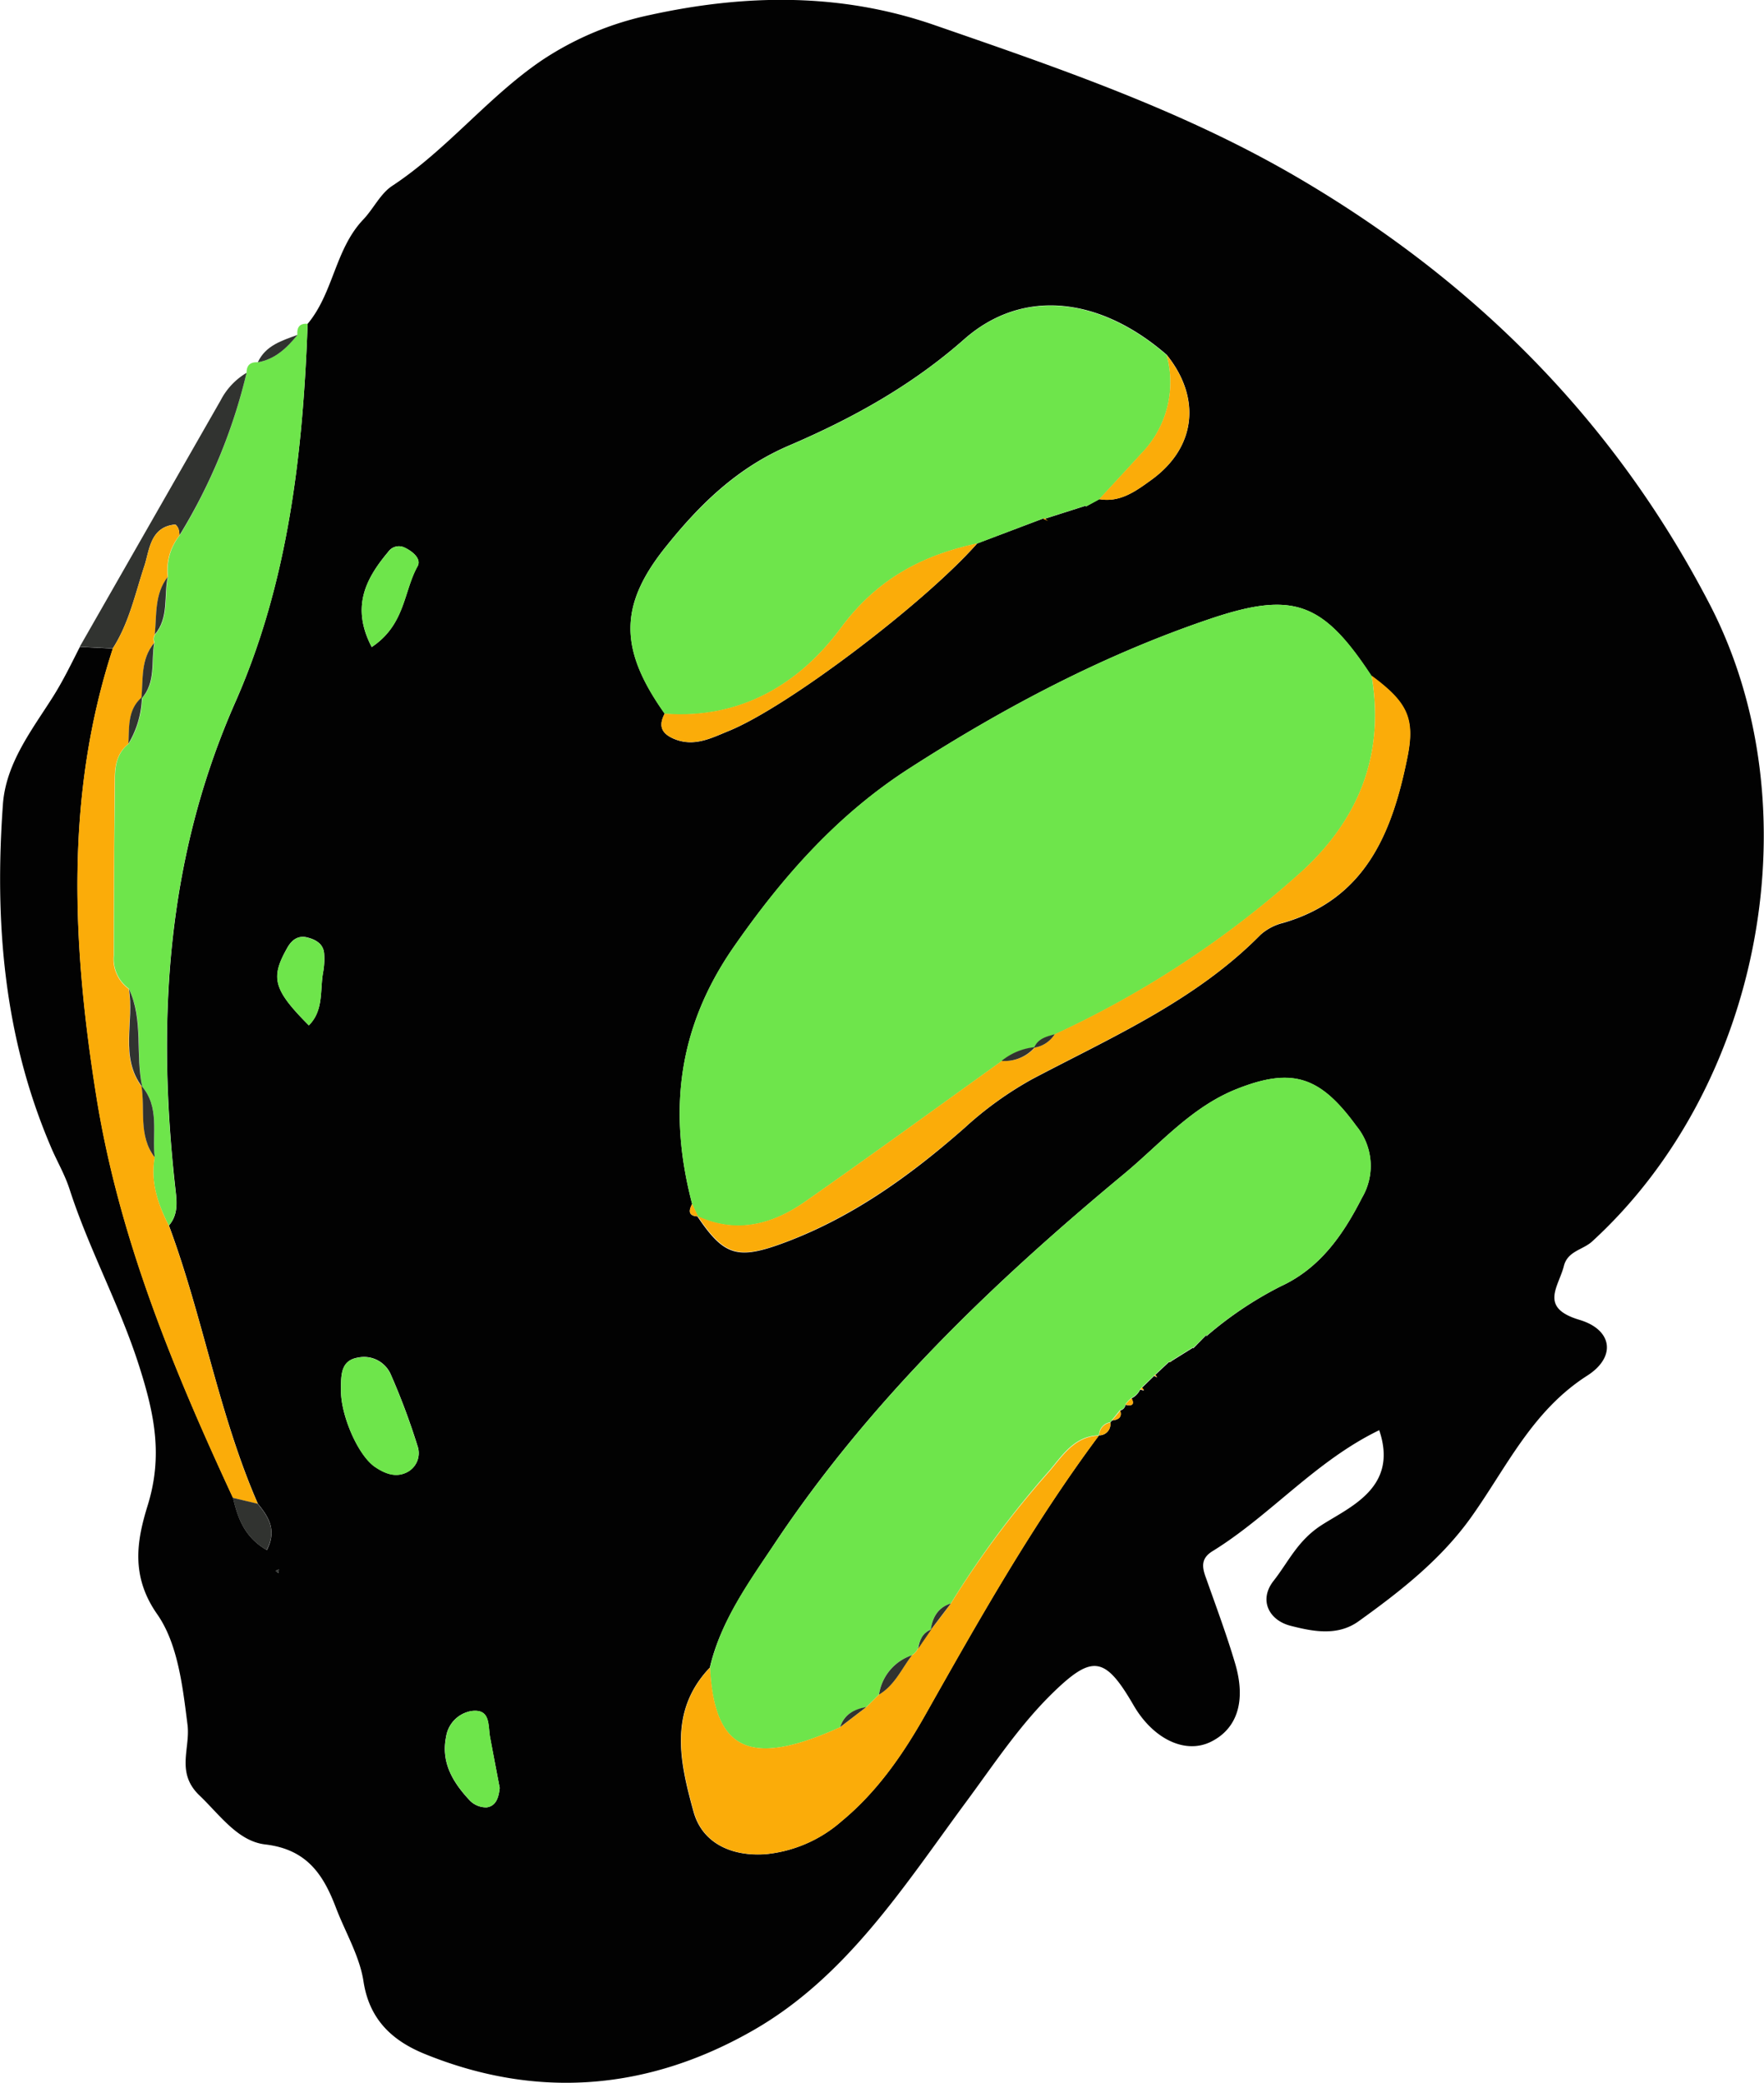 <svg xmlns="http://www.w3.org/2000/svg" viewBox="0 0 272.72 321.95"><defs><style>.cls-1{fill:#020202;}.cls-2{fill:#6ee54b;}.cls-3{fill:#313330;}.cls-4{fill:#fbac09;}</style></defs><g id="Layer_2" data-name="Layer 2"><g id="Layer_1-2" data-name="Layer 1"><path class="cls-1" d="M47.56,50.05c4-4.78,4.23-11.51,8.58-16.1,1.59-1.66,2.65-4,4.49-5.22C69.11,23.15,75.42,15,83.76,9.33a47.86,47.86,0,0,1,16.66-7c14.74-3.24,29.48-3.49,44,1.53,19.26,6.66,38.48,13.21,56.24,23.6,27.49,16.1,49,37.65,63.7,66,16.16,31.25,8.11,74.33-18.22,98.41-1.42,1.3-3.77,1.46-4.36,3.78-.82,3.25-3.89,6.45,2.42,8.33,5.07,1.51,5.73,5.71,1.19,8.62-8.54,5.46-12.46,14.18-17.94,21.87-4.66,6.54-10.95,11.46-17.42,16.1-3.28,2.35-7.13,1.55-10.5.69s-4.95-4-2.63-6.95,3.7-6.21,7.42-8.61c4.38-2.82,11.93-5.8,8.91-14.67-9.89,4.79-16.81,13.17-25.76,18.69-1.87,1.14-1.63,2.53-1,4.2,1.54,4.36,3.16,8.69,4.47,13.11,1.75,5.86.33,10.13-3.7,12.14s-9-.46-12-5.65c-4.32-7.45-6.3-7.83-12.19-2.17-5.28,5.07-9.27,11.15-13.59,17-9.61,13-18.47,27.07-32.93,35.38-16.12,9.26-33.3,10.82-50.79,3.73-4.95-2-8.62-5.22-9.54-11.23-.6-3.93-2.82-7.61-4.27-11.42C50,289.74,47.46,285.8,41,285.05c-4.23-.5-7-4.55-10.13-7.54-3.74-3.55-1.42-7.26-1.88-10.95-.74-5.86-1.48-12.5-4.68-17.08-4.16-5.93-3.14-11.45-1.48-16.82,2.36-7.62,1.09-14-1.31-21.52-3-9.43-7.74-18-10.75-27.31-.79-2.45-2.09-4.58-3-6.81-7.22-17-8.62-34.65-7.32-52.71.46-6.35,4.45-11.44,7.71-16.58,1.6-2.53,2.86-5.14,4.19-7.76l5.1.26c-7.45,22.81-6.25,46-2.55,69.16,3.49,21.87,11.88,42.15,21.13,62.09.74,3.14,1.77,6.09,5.23,8.08,1.57-3.06.28-5.14-1.39-7.16-6.05-13.86-8.49-28.88-13.75-43,1.46-1.7,1.23-3.67,1-5.68-2.89-25.82-1.45-51,9.3-75.28C44.54,90,46.84,70.1,47.56,50.05Zm139,156.22-.06.26A56.76,56.76,0,0,1,198,198.8c6.09-2.8,9.67-8,12.56-13.68a9.68,9.68,0,0,0-.86-11.08c-5.53-7.61-9.83-9.19-18.56-5.71-7,2.8-11.81,8.5-17.4,13.13-20.27,16.81-39.19,34.93-53.92,57-4,6.05-8.38,12-10.08,19.26-6.46,6.77-4.6,14.73-2.52,22.27,1.38,5,6.08,6.95,11.17,6.57a20.83,20.83,0,0,0,11.73-5.11c5.49-4.54,9.47-10.31,12.91-16.4,8.34-14.77,16.67-29.53,26.83-43.16l.06-.06a1.72,1.72,0,0,0,1.73-1.95l.26-.34c.92-.12,1.61-.42,1.27-1.56a1,1,0,0,0,.82-.87c.93.21,1.45,0,.95-1a2.84,2.84,0,0,0,1.32-1.35l.59.15-.31-.43,1.89-1.84.45.25-.29-.39,2.13-2,.63.11-.55-.06,3.66-2.28,0,.13Zm-18.68-128,2.08-1.13c3.27.57,5.75-1.32,8.08-3,6.88-5,7.71-12.64,2.34-19.31-10.28-8.92-22.23-10.41-31.32-2.4-8.13,7.17-17.28,12.22-27,16.39-8,3.41-13.76,9-19,15.52-7.4,9.13-7.39,15.93-.29,25.94-.93,1.76-.63,3,1.34,3.87,3.12,1.37,5.82-.06,8.51-1.16,9.17-3.72,30.32-19.78,38.46-29l10.38-3.92.57.45-.69-.28,6.53-2.08ZM107.9,188l-.08,0c4,5.93,6.08,6.7,12.78,4.3,10.82-3.89,20-10.48,28.54-18a54.56,54.56,0,0,1,10.48-7.54c12.33-6.5,25.22-12.12,35.25-22.28a8.19,8.19,0,0,1,3.5-1.84c12.83-3.72,16.88-14.06,19.2-25.57,1.23-6.09-.07-8.54-5.55-12.59C204.53,93.07,200,91.27,187,95.67c-16.47,5.58-31.78,13.67-46.38,23.06-11.07,7.12-19.55,16.66-27.12,27.53-8.77,12.59-10.22,25.57-6.49,39.8C106.47,187.09,106.37,187.93,107.9,188ZM52.72,214.76c-.11,3.73,2.57,10.19,5.35,12,1.37.91,3,1.61,4.69.84a3.31,3.31,0,0,0,1.78-4.17,104.86,104.86,0,0,0-4.17-11.13,4.51,4.51,0,0,0-5-2.5C52.76,210.22,52.69,212.36,52.72,214.76Zm24.54,61.56c-.5-2.6-1-5.2-1.49-7.79-.35-1.82.13-4.49-2.87-4.1a4.76,4.76,0,0,0-3.94,4c-.82,4,1.11,7.1,3.68,9.84a3.52,3.52,0,0,0,2.6,1.05C76.75,279.11,77.11,277.69,77.26,276.32ZM57.47,100c5.2-3.48,4.92-8.63,7.08-12.49.64-1.15-.77-2.31-2-2.88a2,2,0,0,0-2.53.65C56.52,89.46,54.25,93.84,57.47,100Zm-9.71,58.44c2.32-2.32,1.68-5.43,2.2-8.21a11.54,11.54,0,0,0,.15-2.88c-.12-1.54-1.39-2.17-2.62-2.48s-2.28.21-3.06,1.58C41.8,151.1,42.22,152.92,47.76,158.48ZM42.6,242.76l.44.35.08-.56Z"/><path class="cls-2" d="M47.56,50.05c-.72,20-3,40-11.16,58.4-10.75,24.32-12.19,49.46-9.3,75.28.23,2,.46,4-1,5.68-1.7-3.32-2.87-6.75-2.19-10.56-.41-3.74.83-7.78-2.05-11.06L22,168c-1.05-5,.27-10.36-2.08-15.21a5.67,5.67,0,0,1-2.31-5.12q0-13.74.17-27.47c0-2,.4-3.92,2.12-5.26a14.61,14.61,0,0,0,2.09-7.19l-.09.21c2.31-2.51,1.47-5.75,2-8.67a1.31,1.31,0,0,1,.08-1.23c2.22-2.62,1.37-5.94,2-8.91a8.57,8.57,0,0,1,1.79-6.4A85.9,85.9,0,0,0,38.12,57.62c0-1.17.57-1.69,1.72-1.63,2.7-.47,4.51-2.23,6.14-4.24C45.88,50.6,46.31,49.94,47.56,50.05Z"/><path class="cls-3" d="M38.12,57.62A86,86,0,0,1,27.74,82.74a3.93,3.93,0,0,0-.14-1c-.1-.26-.38-.69-.54-.68-3.86.37-3.95,4-4.73,6.37-1.44,4.35-2.37,8.85-4.9,12.78l-5.1-.26,21.8-38.11A10.57,10.57,0,0,1,38.12,57.62Z"/><path class="cls-3" d="M46,51.75c-1.63,2-3.44,3.77-6.14,4.24C41.06,53.38,43.58,52.65,46,51.75Z"/><path class="cls-2" d="M107,186.06c-3.73-14.23-2.28-27.21,6.49-39.8,7.57-10.87,16-20.41,27.12-27.53,14.6-9.39,29.91-17.48,46.38-23.06,13-4.4,17.58-2.6,25.07,8.78,2.07,12.21-2,22.3-11,30.43a152.26,152.26,0,0,1-38,25c-1.28.36-2.6.66-3.19,2.08l.15-.09a9.62,9.62,0,0,0-5.16,2.13c-10.13,7.26-20.2,14.59-30.4,21.73-5.07,3.54-10.62,5-16.64,2.26l.08,0C107.58,187.34,107.27,186.7,107,186.06Z"/><path class="cls-2" d="M109.76,257.72c1.7-7.29,6-13.23,10.08-19.28,14.73-22.05,33.65-40.17,53.92-57,5.59-4.63,10.39-10.33,17.4-13.13,8.73-3.48,13-1.9,18.56,5.71a9.68,9.68,0,0,1,.86,11.08c-2.89,5.67-6.47,10.88-12.56,13.68a56.76,56.76,0,0,0-11.54,7.73l.06-.26-2.08,2.08,0-.13-3.66,2.28-.08-.05-2.13,2-.16.14-1.89,1.83-.28.29a2.84,2.84,0,0,1-1.32,1.35,4.28,4.28,0,0,0-.95,1,.94.94,0,0,1-.82.86l-1.27,1.57-.26.34a2,2,0,0,0-1.73,1.95l-.06.06c-3.8.13-5.63,3.15-7.69,5.55A149,149,0,0,0,147,247.81c-2,.61-2.84,2.15-3.11,4.09l.07-.09c-1.38.54-1.79,1.74-2.06,3a2.65,2.65,0,0,1-.91,1,7.57,7.57,0,0,0-5.1,6.08l.08-.08-2.07,2.05,0,0c-1.89.32-3.42,1.13-4.05,3.1C116,273.2,110.42,270.65,109.76,257.72Z"/><path class="cls-2" d="M167.86,78.14l-6.53,2.08.12-.17L151.08,84c-8.59,1.85-15.54,5.55-21.11,13.1-6.43,8.69-15.57,14.11-27.21,13.22-7.1-10-7.11-16.81.29-25.94,5.24-6.47,11-12.11,19-15.52,9.71-4.17,18.86-9.22,27-16.39,9.09-8,21-6.52,31.32,2.4a15.77,15.77,0,0,1-3.92,15.24c-2.15,2.37-4.33,4.71-6.5,7.07l-2.08,1.13Z"/><path class="cls-4" d="M17.43,100.23c2.53-3.93,3.46-8.43,4.9-12.78.78-2.38.87-6,4.73-6.37.16,0,.44.42.54.68a3.93,3.93,0,0,1,.14,1,8.57,8.57,0,0,0-1.8,6.41c-2.08,2.66-1.71,5.86-2,8.91a1.33,1.33,0,0,0-.08,1.24c-2.14,2.55-1.7,5.69-2,8.66l.09-.21c-2.26,1.94-1.94,4.64-2.09,7.19-1.72,1.34-2.1,3.26-2.12,5.26q-.14,13.72-.17,27.47a5.7,5.7,0,0,0,2.31,5.13c.9,5-1.49,10.53,2.08,15.2l-.09-.21c.62,3.7-.51,7.72,2.05,11.06-.68,3.81.49,7.24,2.19,10.56,5.26,14.11,7.7,29.13,13.75,43L36,231.48c-9.25-19.94-17.64-40.22-21.13-62.09C11.18,146.21,10,123,17.43,100.23Z"/><path class="cls-4" d="M163.06,159.84a152.26,152.26,0,0,0,38-25c9-8.13,13.06-18.22,11-30.43,5.48,4.06,6.78,6.51,5.55,12.6-2.32,11.51-6.37,21.85-19.2,25.57a8.19,8.19,0,0,0-3.5,1.84c-10,10.16-22.92,15.78-35.25,22.28a54.56,54.56,0,0,0-10.48,7.54c-8.56,7.49-17.72,14.08-28.54,18-6.7,2.4-8.77,1.63-12.78-4.3,6,2.78,11.57,1.28,16.64-2.26,10.2-7.14,20.27-14.47,30.4-21.73a6.21,6.21,0,0,0,5.16-2.13l-.15.09A4.58,4.58,0,0,0,163.06,159.84Z"/><path class="cls-4" d="M141,255.81a2.65,2.65,0,0,0,.91-1l2.06-3-.07.09q1.56-2,3.11-4.09a149,149,0,0,1,15.2-20.39c2.06-2.4,3.89-5.42,7.69-5.55-10.16,13.63-18.49,28.39-26.83,43.16-3.44,6.09-7.42,11.86-12.91,16.4a20.83,20.83,0,0,1-11.73,5.11c-5.09.38-9.79-1.54-11.17-6.57-2.08-7.54-3.94-15.5,2.52-22.26.66,12.94,6.24,15.49,20.12,9.21l4.05-3.1,0,0,2.07-2.05-.08.08C138.3,260.47,139.36,257.91,141,255.81Z"/><path class="cls-4" d="M102.76,110.29c11.64.89,20.78-4.53,27.21-13.22,5.57-7.55,12.52-11.25,21.11-13.1-8.15,9.25-29.3,25.31-38.47,29-2.69,1.1-5.39,2.53-8.51,1.16C102.13,113.29,101.83,112.05,102.76,110.29Z"/><path class="cls-2" d="M52.72,214.76c0-2.4,0-4.54,2.64-4.93a4.51,4.51,0,0,1,5,2.5,104.86,104.86,0,0,1,4.17,11.13,3.31,3.31,0,0,1-1.78,4.17c-1.69.77-3.32.07-4.69-.84C55.29,225,52.61,218.49,52.72,214.76Z"/><path class="cls-2" d="M77.26,276.32c-.15,1.37-.51,2.79-2,3a3.52,3.52,0,0,1-2.6-1.05c-2.57-2.74-4.5-5.83-3.68-9.84a4.76,4.76,0,0,1,3.94-4c3-.39,2.52,2.28,2.87,4.1C76.27,271.12,76.76,273.72,77.26,276.32Z"/><path class="cls-4" d="M169.94,77.15c2.17-2.36,4.35-4.7,6.5-7.07a15.77,15.77,0,0,0,3.92-15.24c5.37,6.67,4.54,14.34-2.34,19.31C175.69,75.83,173.21,77.72,169.94,77.15Z"/><path class="cls-2" d="M57.47,100c-3.22-6.2-.95-10.58,2.58-14.72a2,2,0,0,1,2.53-.65c1.2.57,2.61,1.73,2,2.88C62.39,91.41,62.67,96.56,57.47,100Z"/><path class="cls-2" d="M47.76,158.48c-5.54-5.56-6-7.38-3.33-12,.78-1.37,1.75-1.92,3.06-1.58s2.5.94,2.62,2.48a11.54,11.54,0,0,1-.15,2.88C49.44,153.05,50.08,156.16,47.76,158.48Z"/><path class="cls-3" d="M36,231.48l3.84.92c1.67,2,3,4.1,1.39,7.16C37.78,237.57,36.75,234.62,36,231.48Z"/><polygon class="cls-4" points="161.45 80.05 161.33 80.22 162.02 80.5 161.45 80.05"/><path class="cls-4" d="M167.86,78.14v0Z"/><polygon class="cls-4" points="180.75 210.45 180.83 210.5 181.38 210.56 180.75 210.45"/><path class="cls-4" d="M169.94,221.81a2,2,0,0,1,1.73-1.95A1.72,1.72,0,0,1,169.94,221.81Z"/><path class="cls-4" d="M171.93,219.52,173.2,218C173.54,219.1,172.85,219.4,171.93,219.52Z"/><path class="cls-4" d="M174,217.09a4.28,4.28,0,0,1,.95-1C175.47,217.14,175,217.3,174,217.09Z"/><path class="cls-4" d="M176.29,214.7l.28-.29.31.44Z"/><path class="cls-4" d="M178.46,212.58l.16-.14.29.39Z"/><path class="cls-4" d="M184.49,208.22l0,.13Z"/><polygon class="cls-3" points="42.6 242.76 43.12 242.55 43.04 243.11 42.6 242.76"/><path class="cls-4" d="M186.54,206.27l-.06.26Z"/><path class="cls-4" d="M107,186.06c.31.64.62,1.28.94,1.92C106.37,187.93,106.47,187.09,107,186.06Z"/><path class="cls-3" d="M22,168c-3.57-4.67-1.18-10.16-2.08-15.2C22.22,157.64,20.9,163,22,168Z"/><path class="cls-3" d="M23.91,178.85c-2.56-3.34-1.43-7.36-2.05-11.06C24.74,171.07,23.5,175.11,23.91,178.85Z"/><path class="cls-3" d="M21.85,108c.3-3-.14-6.11,2-8.66C23.32,102.21,24.16,105.45,21.85,108Z"/><path class="cls-3" d="M23.93,98.06c.3-3-.07-6.25,2-8.91C25.3,92.12,26.15,95.44,23.93,98.06Z"/><path class="cls-3" d="M19.85,114.94c.15-2.55-.17-5.25,2.09-7.19A14.61,14.61,0,0,1,19.85,114.94Z"/><path class="cls-3" d="M160,161.83a6.21,6.21,0,0,1-5.16,2.13A9.62,9.62,0,0,1,160,161.83Z"/><path class="cls-3" d="M163.06,159.84a4.58,4.58,0,0,1-3.19,2.08C160.46,160.5,161.78,160.2,163.06,159.84Z"/><path class="cls-3" d="M141,255.81c-1.62,2.1-2.68,4.66-5.1,6.08A7.57,7.57,0,0,1,141,255.81Z"/><path class="cls-3" d="M133.93,263.82l-4.05,3.1C130.51,265,132,264.14,133.93,263.82Z"/><path class="cls-3" d="M147,247.81q-1.55,2.06-3.11,4.09C144.15,250,145,248.42,147,247.81Z"/><path class="cls-3" d="M144,251.81l-2.06,3C142.16,253.55,142.57,252.35,144,251.81Z"/><path class="cls-3" d="M136,261.81l-2.07,2.05Z"/></g></g></svg>